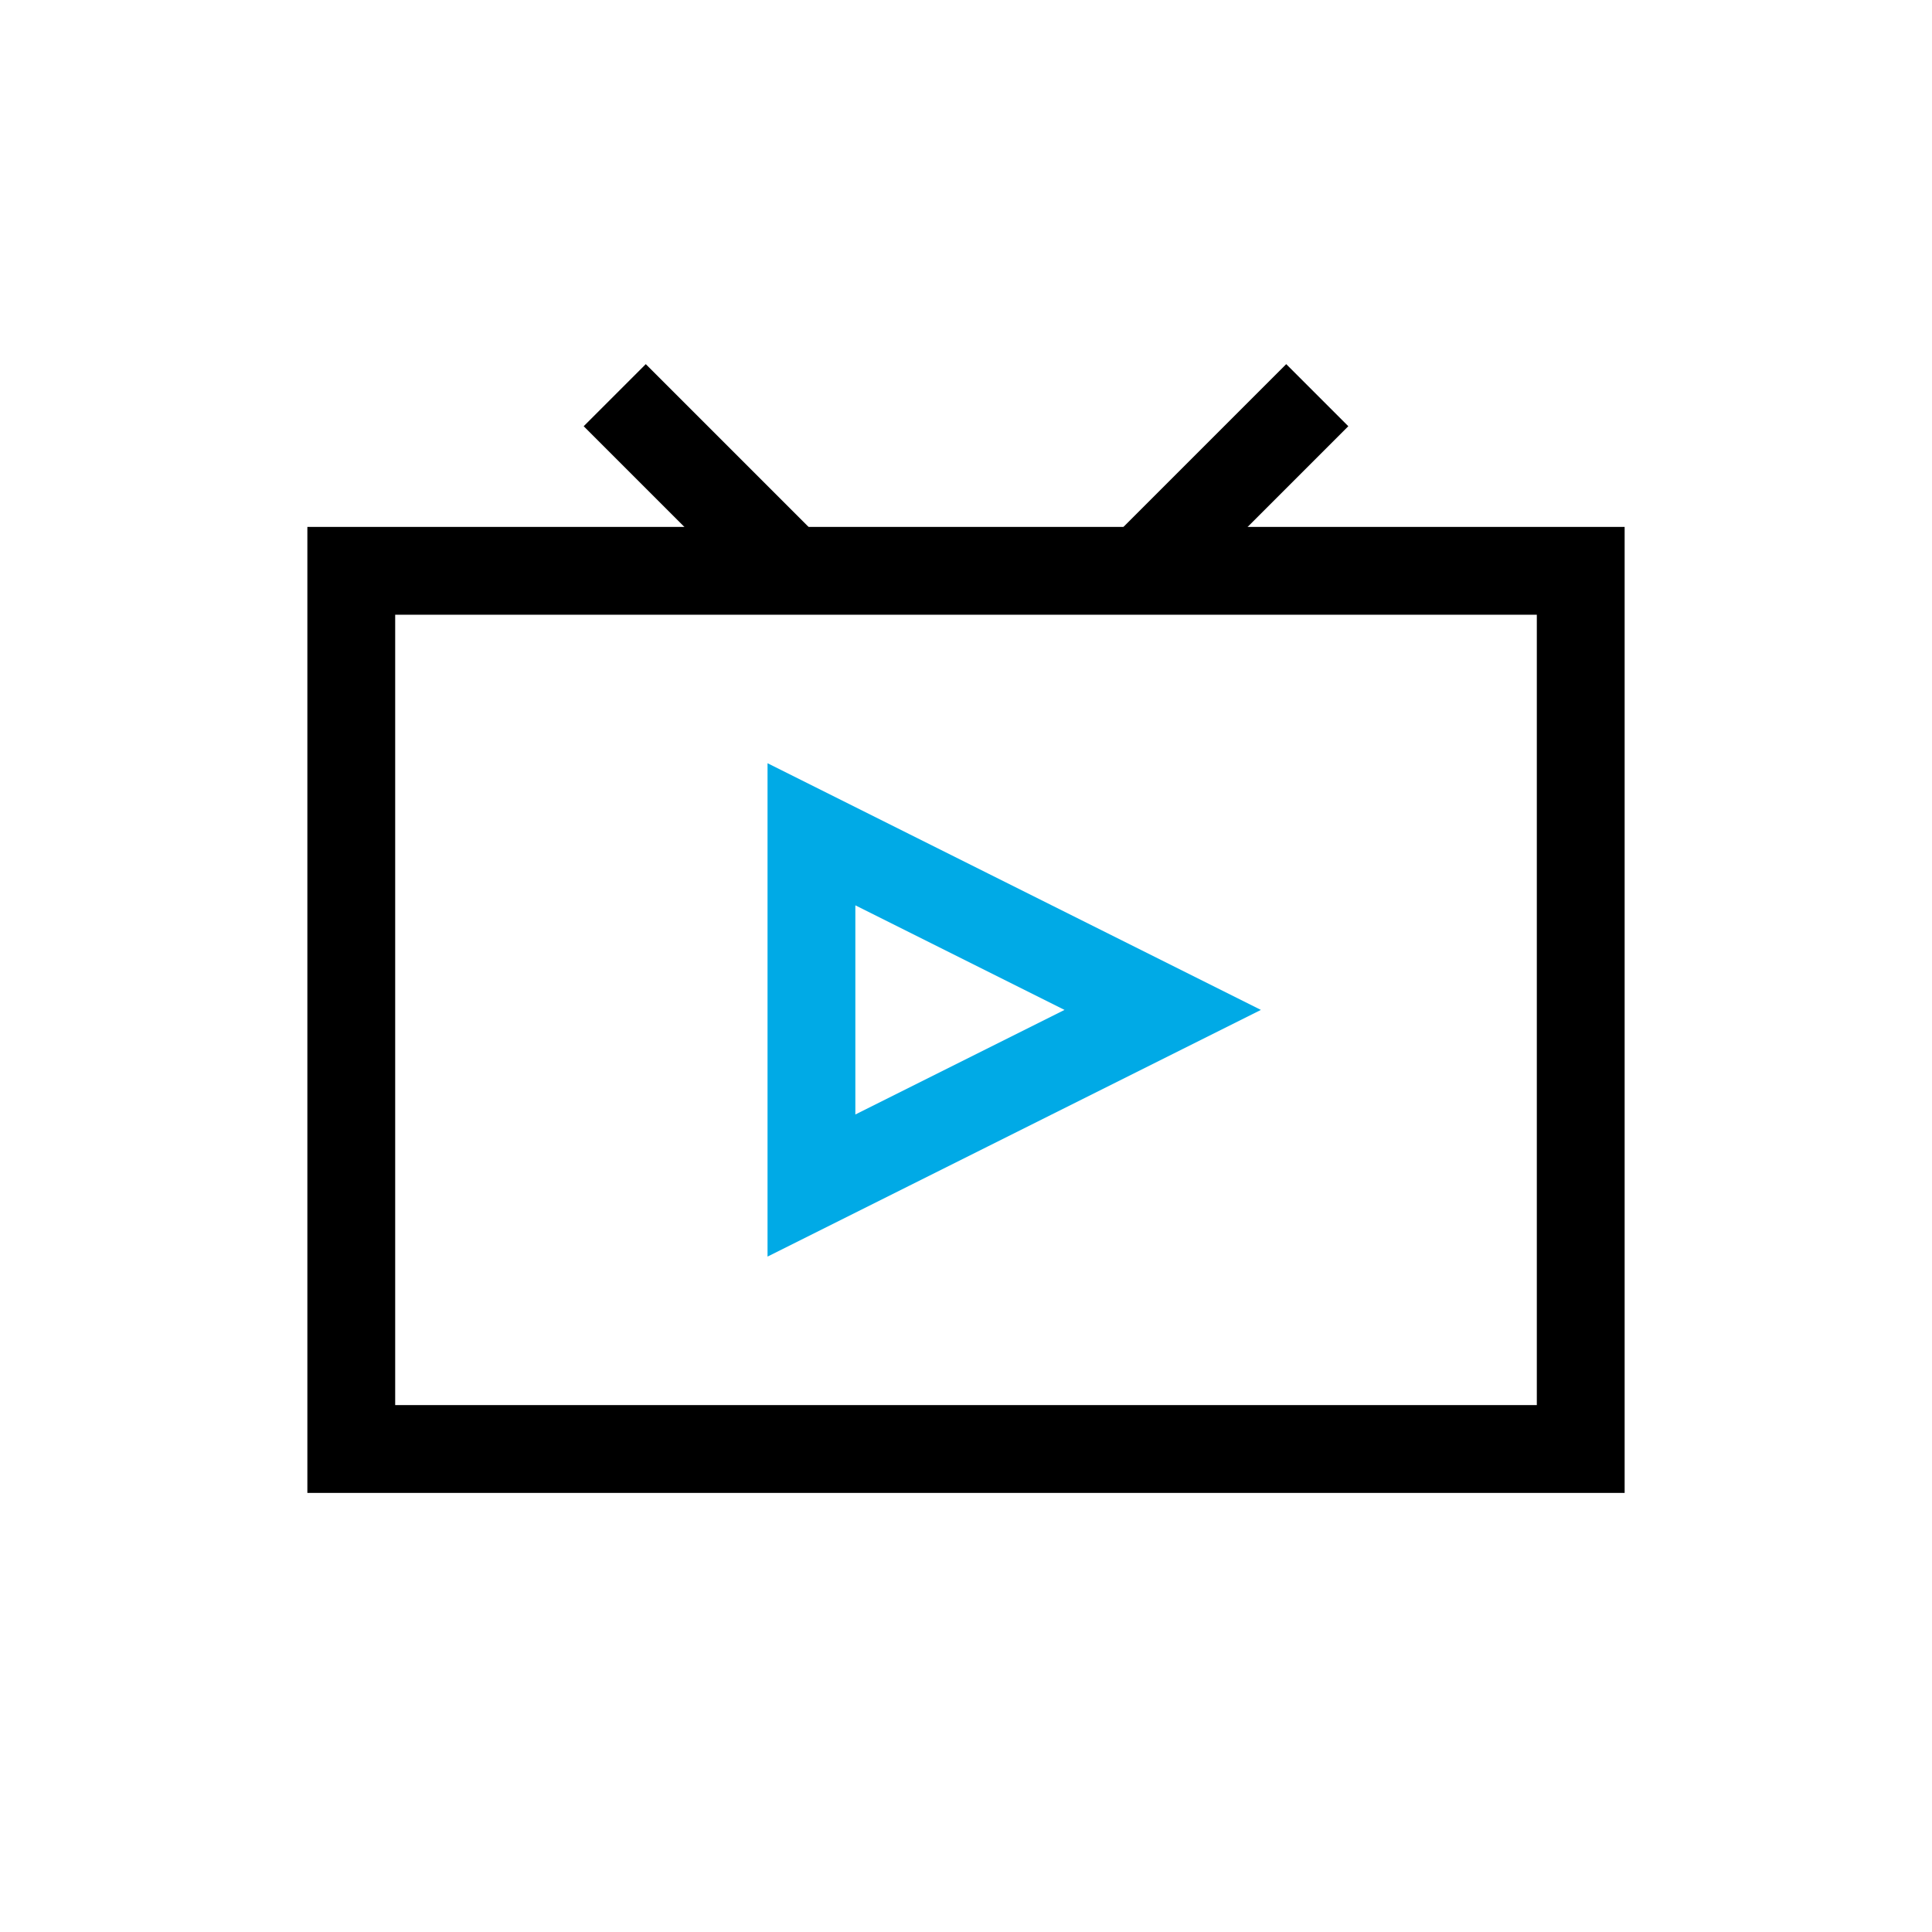 <?xml version="1.0" encoding="UTF-8"?>
<svg width="44px" height="44px" viewBox="0 0 44 44" version="1.1" xmlns="http://www.w3.org/2000/svg" xmlns:xlink="http://www.w3.org/1999/xlink">
    <g id="公共组件" stroke="none" stroke-width="1" fill="none" fill-rule="evenodd">
        <g id="切图" transform="translate(-262, -197)" stroke-width="2">
            <g id="编组-20" transform="translate(262, 197)">
                <g id="直播备份-2" transform="translate(8, 9)">
                    <polygon id="三角形备份-6" stroke="#00AAE6" transform="translate(14.48, 14) rotate(-270) translate(-14.48, -14) " points="14.48 10 18.48 18 10.48 18"></polygon>
                    <rect id="矩形备份-20" stroke="#000000" x="0" y="4" width="28" height="20"></rect>
                    <line x1="6" y1="3.77145347e-18" x2="10" y2="4" id="直线-8备份-3" stroke="#000000"></line>
                    <line x1="18" y1="3.77145347e-18" x2="22" y2="4" id="直线-8备份-6" stroke="#000000" transform="translate(20, 2) scale(-1, 1) translate(-20, -2) "></line>
                </g>
            </g>
        </g>
    </g>
</svg>
